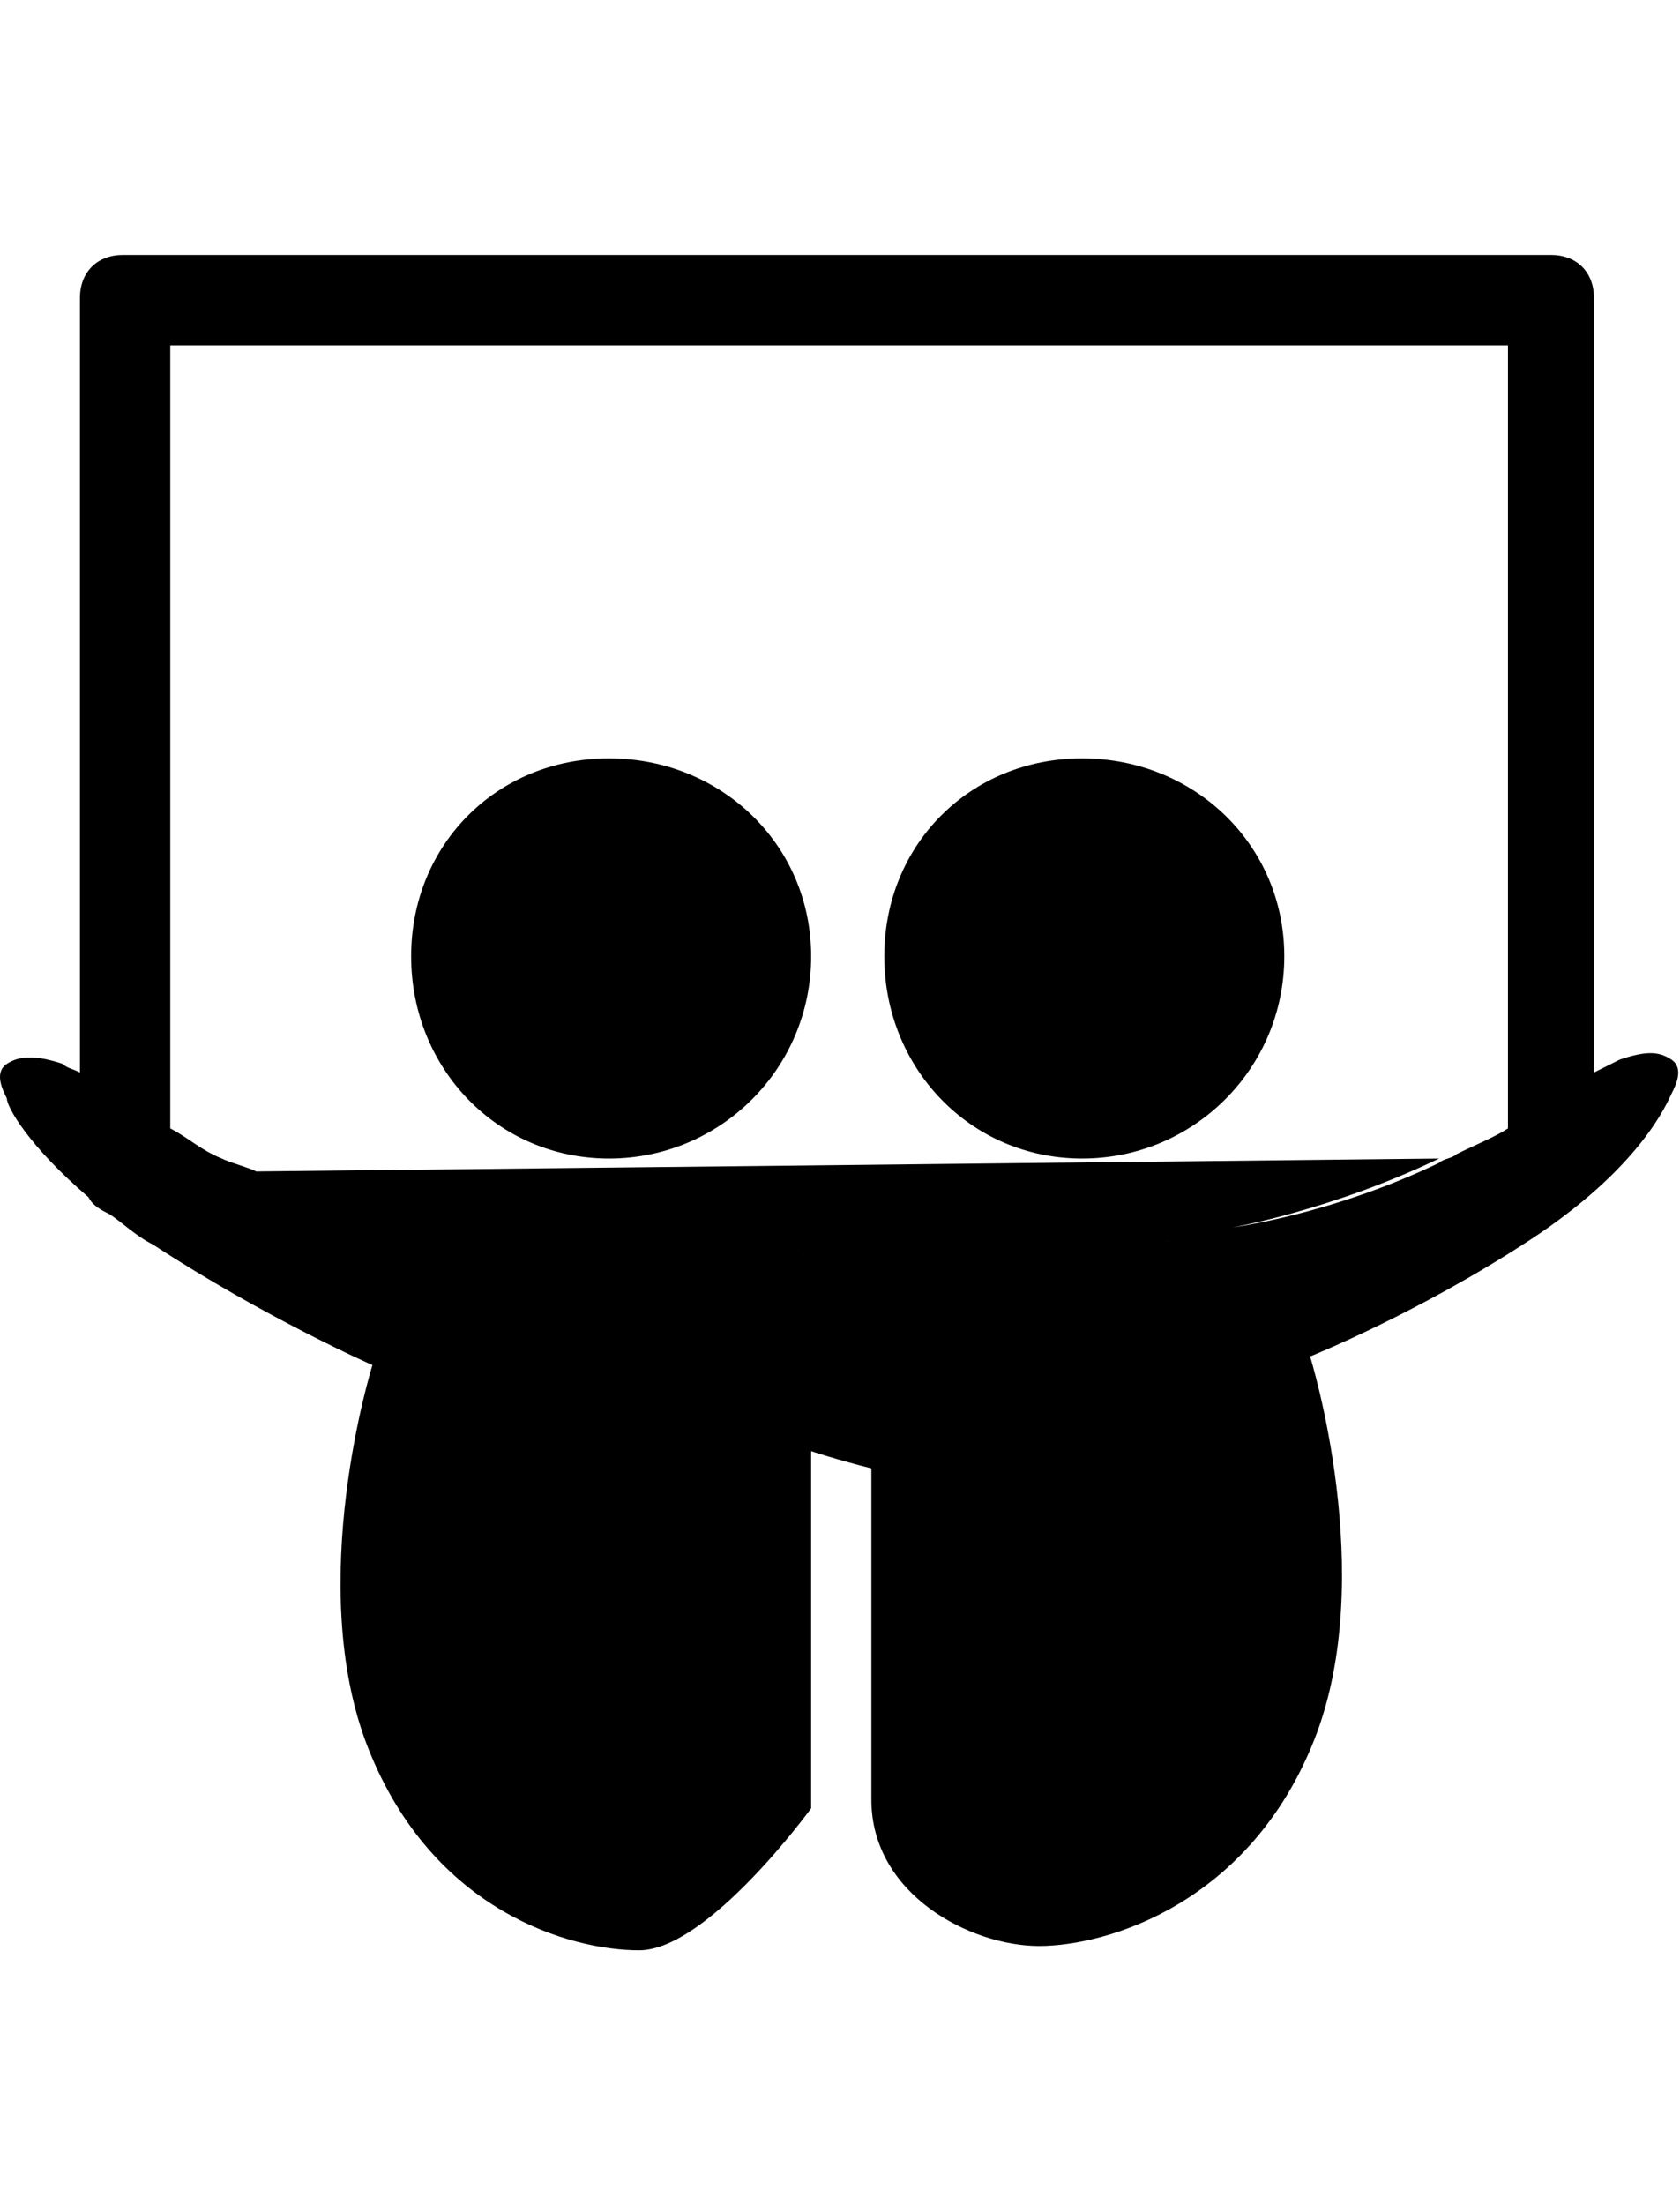 <svg version="1.1" xmlns="http://www.w3.org/2000/svg" xmlns:xlink="http://www.w3.org/1999/xlink" id="social-skillshare" viewBox="0 0 390.584 512.5"><path d="M103.585 286.25s-20-3-44-14l275-3c-25 12-48 16-48 16h-74s-6 1-8 4-2 9-2 9v9c-11-8-18-21-24-21h-75zm-78-4c-2-1-4-2-5-4 2 1 3 2 5 4zm14-202v182c-11-6-17-11-21-13v-180c0-6 4-10 10-10h332c6 0 10 4 10 10v180c-4 3-9 7-20 13v-182h-311zm349 166c3 2 1 6 0 8s-7 17-33 34-51 27-51 27 16 51 1 89-48 48-64 48-39-12-39-34v-77c6 1 13 2 21 2 18 0 31-8 42-19s19-32 10-35-12 3-20 14c-7 9-22 17-44 9-3-1-6-3-9-5v-9s0-6 2-9 7-4 8-4h74s23-3 48-15c1-1 3-1 4-2 4-2 9-4 12-6 11-6 16-10 20-13l6-3c6-2 9-2 12 0zm-123 78c-11 11-24 19-42 19-8 0-15-1-21-2-8-2-14-4-14-4v83s-24 33-40 33-48-9-63-47 1-89 1-89-25-11-51-28c-4-2-7-5-10-7-2-2-3-3-5-4-14-12-19-21-19-23-1-2-3-6 0-8s7-2 13 0c1 1 2 1 4 2 4 2 10 7 21 13 4 2 7 5 12 7 2 1 6 2 8 3 24 11 44 14 44 14h75c6 0 13 13 24 21 3 2 6 4 9 5 22 8 37 0 44-9 8-11 11-17 20-14s1 24-10 35zm-14-148c26 0 47 20 47 46s-21 47-47 47-46-21-46-47 20-46 46-46zm-110 0c26 0 47 20 47 46s-21 47-47 47-46-21-46-47 20-46 46-46z"/></svg>